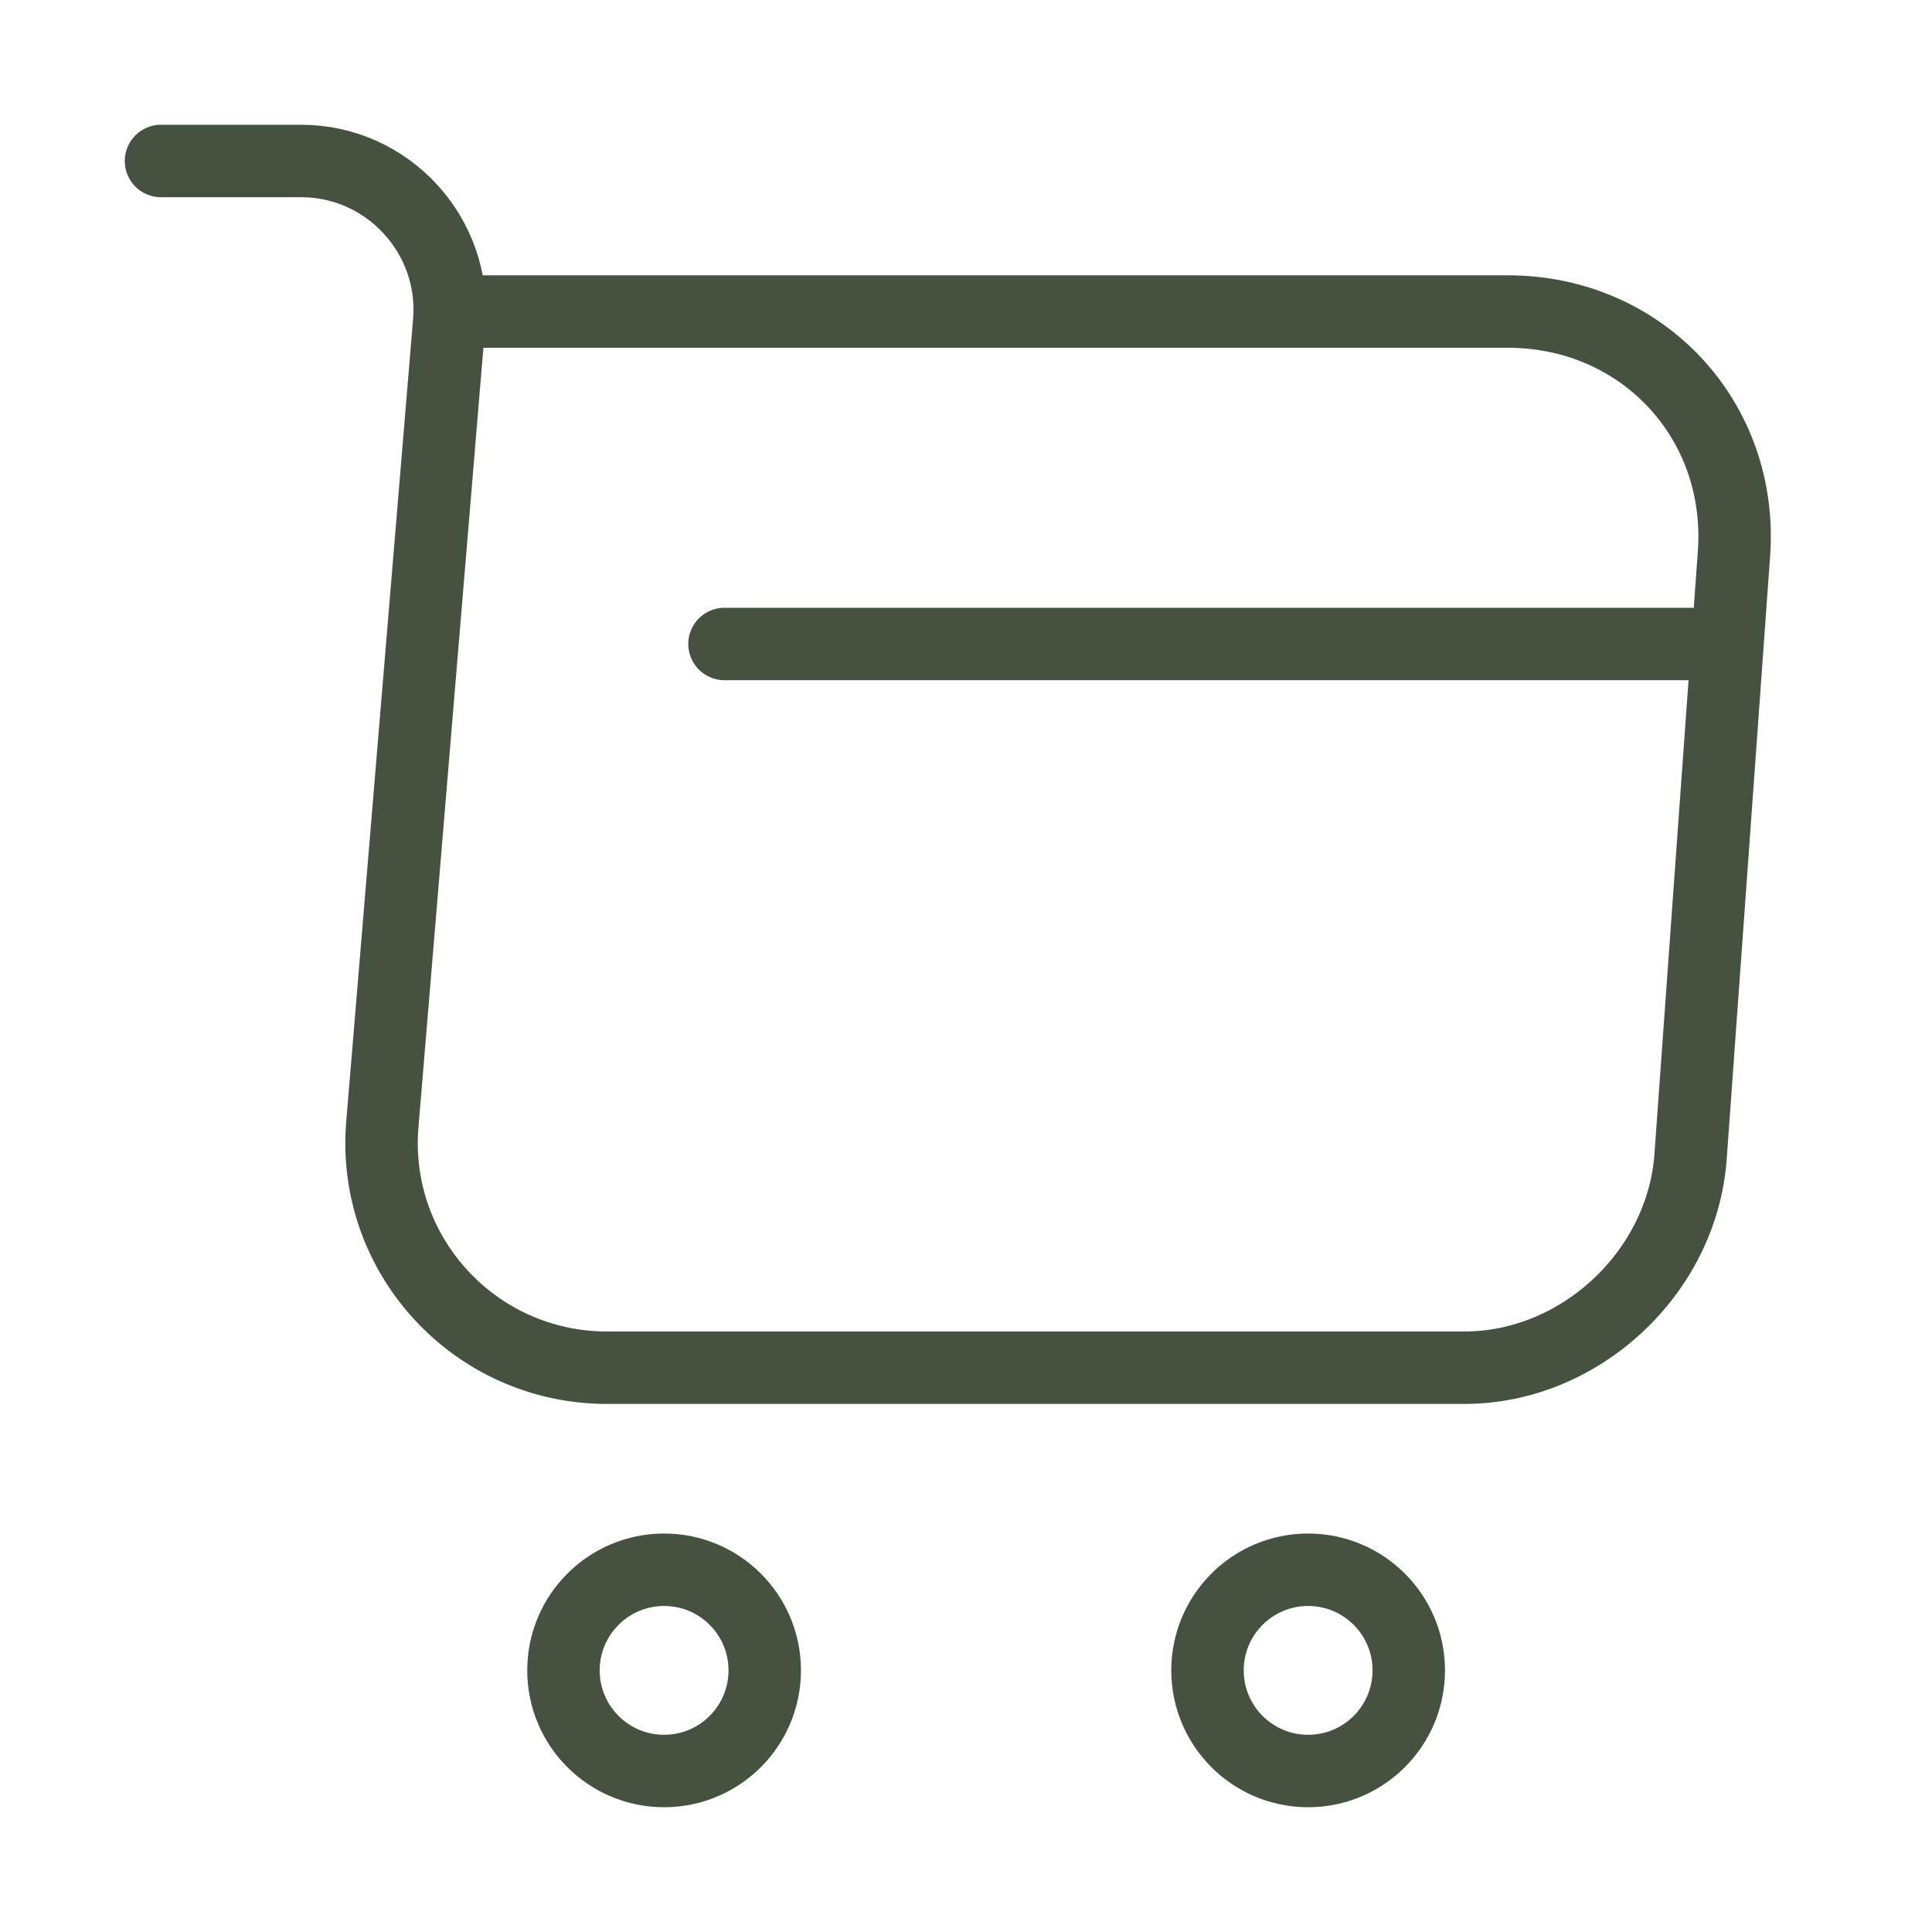 <svg width="40" height="40" viewBox="0 0 40 40" fill="none" xmlns="http://www.w3.org/2000/svg">
<path d="M3.333 3.333H6.234C8.034 3.333 9.45 4.883 9.3 6.667L7.917 23.267C7.684 25.983 9.833 28.317 12.567 28.317H30.317C32.717 28.317 34.817 26.35 35 23.967L35.9 11.467C36.1 8.7 34 6.45 31.217 6.45H9.7" stroke="#465240" stroke-width="1.5" stroke-miterlimit="10" stroke-linecap="round" stroke-linejoin="round"/>
<path d="M27.083 36.667C28.234 36.667 29.167 35.734 29.167 34.583C29.167 33.433 28.234 32.5 27.083 32.5C25.933 32.5 25 33.433 25 34.583C25 35.734 25.933 36.667 27.083 36.667Z" stroke="#465240" stroke-width="1.5" stroke-miterlimit="10" stroke-linecap="round" stroke-linejoin="round"/>
<path d="M13.75 36.667C14.9 36.667 15.833 35.734 15.833 34.583C15.833 33.433 14.9 32.5 13.75 32.5C12.599 32.5 11.666 33.433 11.666 34.583C11.666 35.734 12.599 36.667 13.75 36.667Z" stroke="#465240" stroke-width="1.5" stroke-miterlimit="10" stroke-linecap="round" stroke-linejoin="round"/>
<path d="M15 13.333H35" stroke="#465240" stroke-width="1.5" stroke-miterlimit="10" stroke-linecap="round" stroke-linejoin="round"/>
</svg>
